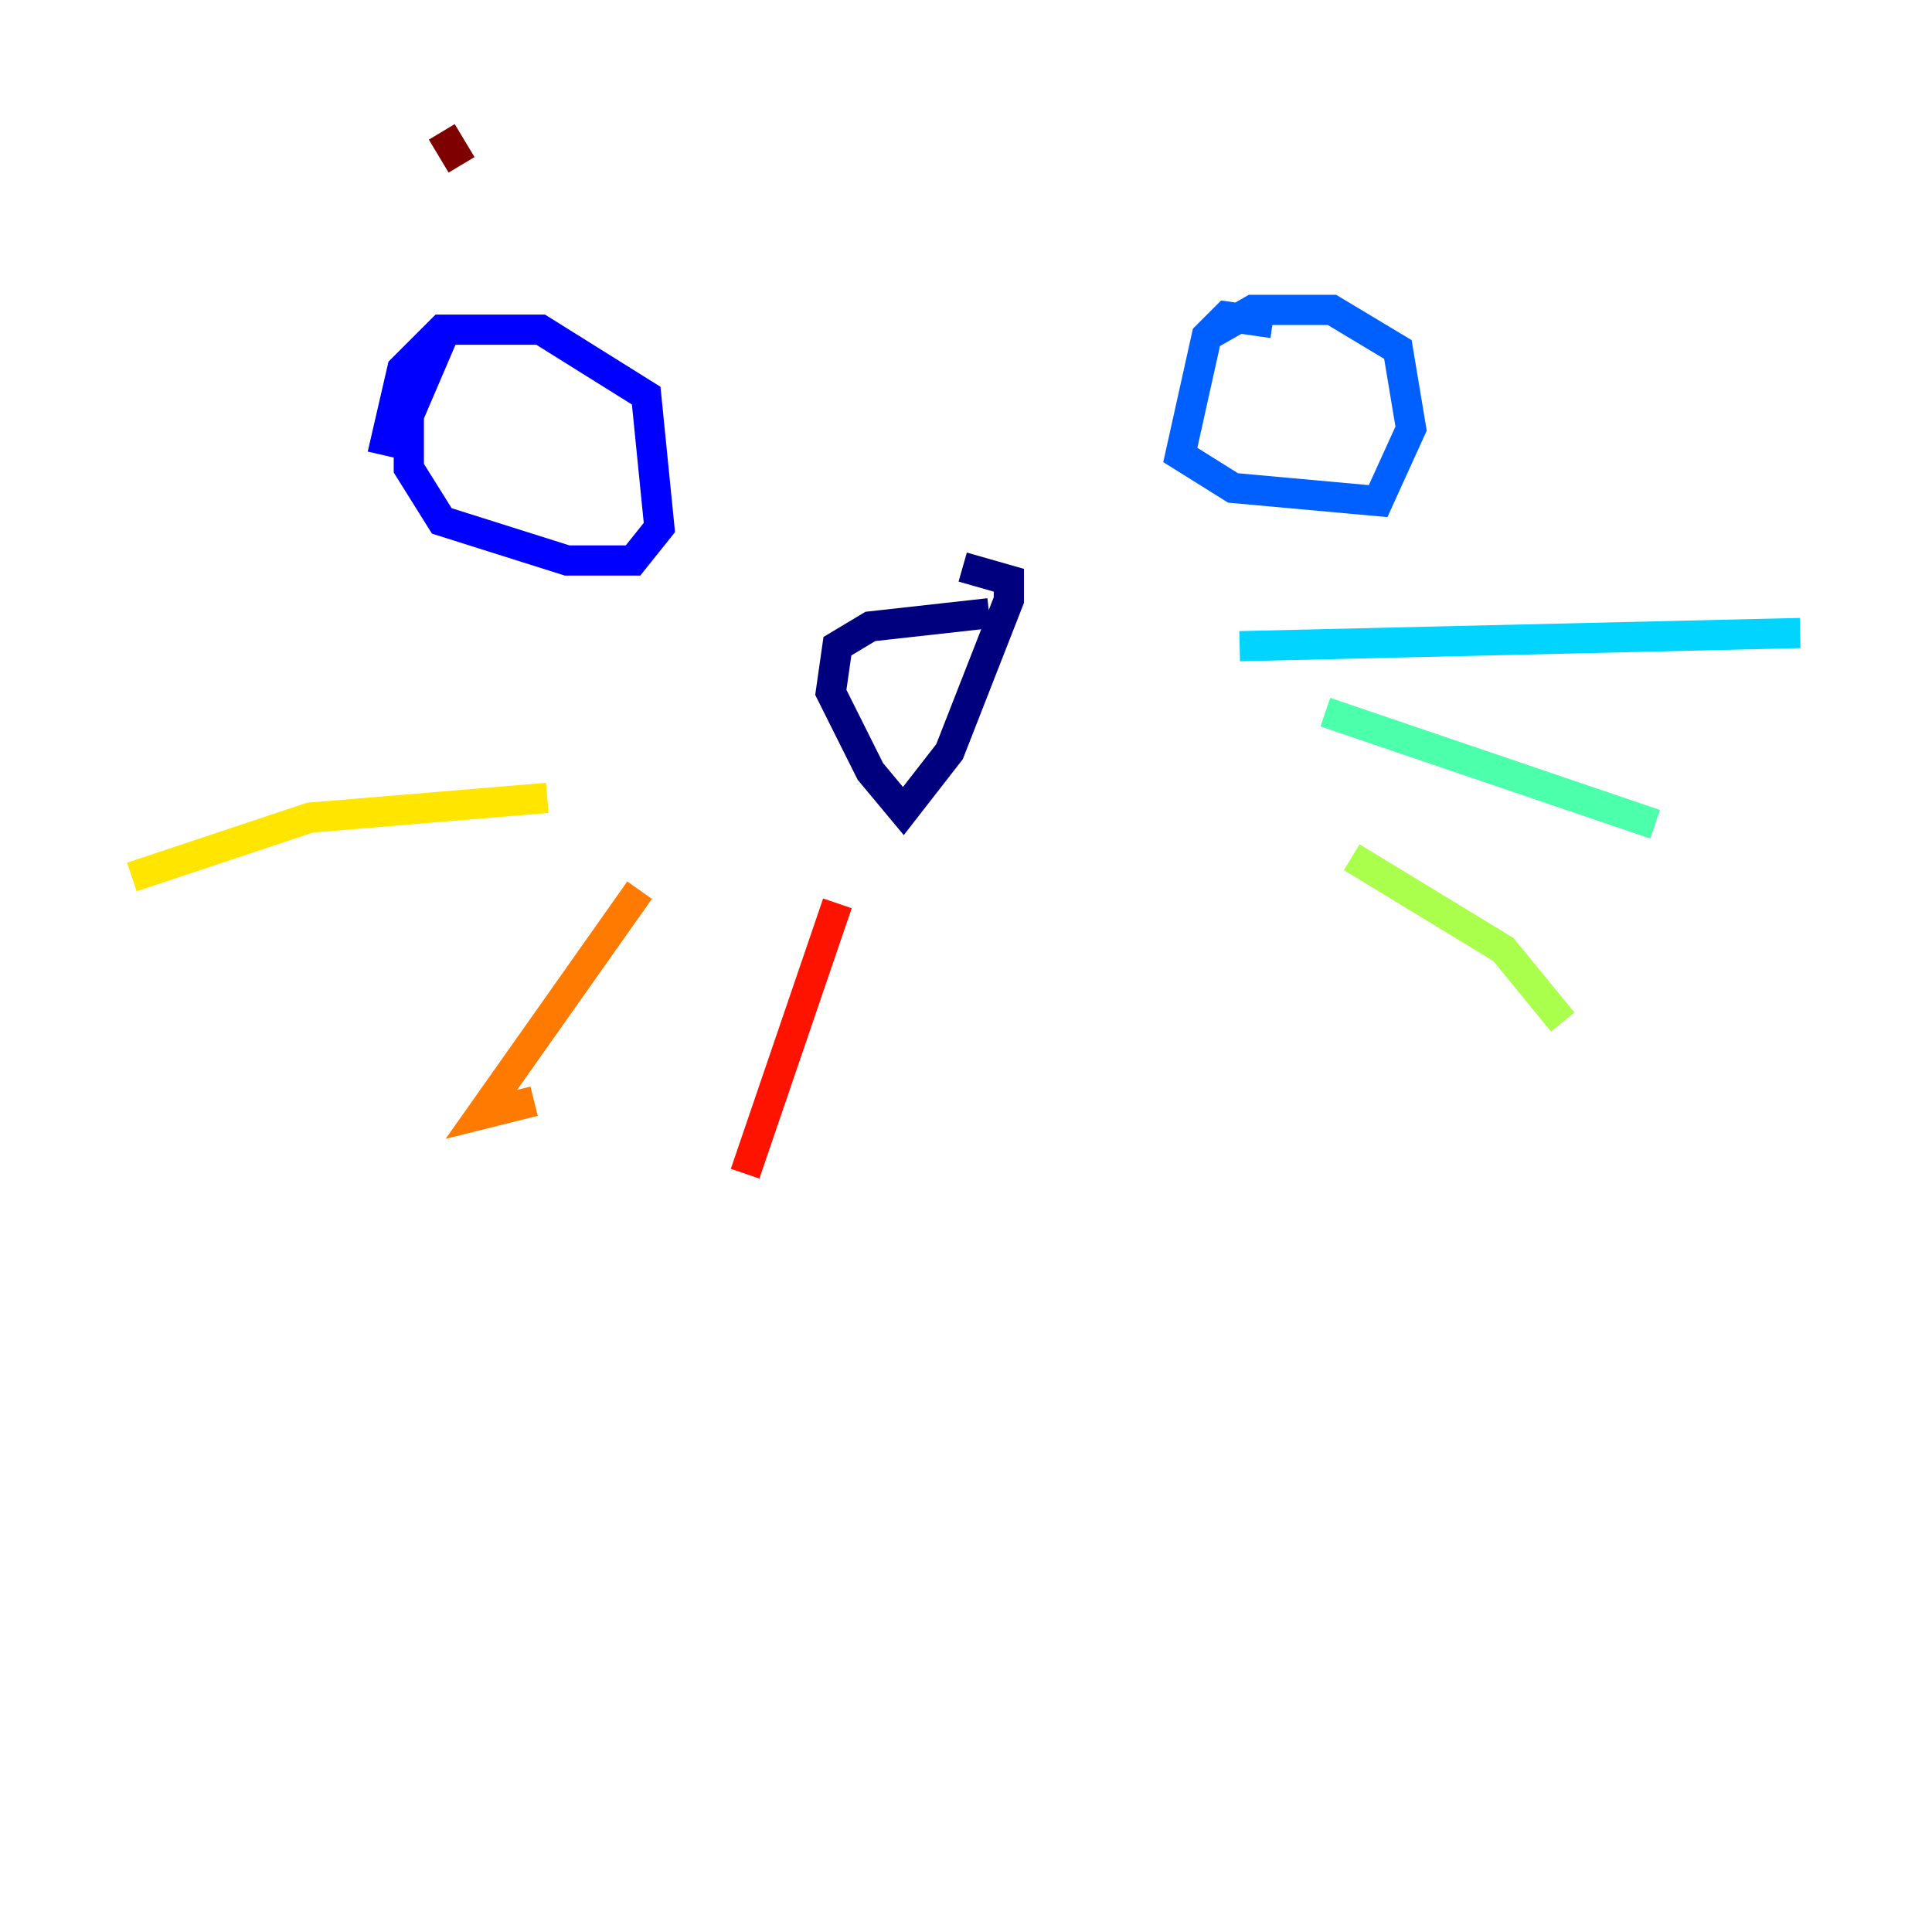 <?xml version="1.0" encoding="utf-8" ?>
<svg baseProfile="tiny" height="128" version="1.2" viewBox="0,0,128,128" width="128" xmlns="http://www.w3.org/2000/svg" xmlns:ev="http://www.w3.org/2001/xml-events" xmlns:xlink="http://www.w3.org/1999/xlink"><defs /><polyline fill="none" points="65.529,40.628 57.666,41.502 55.481,42.812 55.044,45.87 57.666,51.113 59.85,53.734 62.908,49.802 66.84,39.754 66.84,38.444 63.782,37.57" stroke="#00007f" stroke-width="2" /><polyline fill="none" points="29.706,21.406 27.085,27.522 27.085,31.017 29.27,34.512 37.57,37.133 41.939,37.133 43.686,34.949 42.812,26.212 35.822,21.843 29.27,21.843 26.648,24.464 25.338,30.143" stroke="#0000fe" stroke-width="2" /><polyline fill="none" points="84.314,21.406 81.256,20.969 79.945,22.28 78.198,30.143 81.693,32.328 91.304,33.201 93.488,28.396 92.614,23.154 88.246,20.532 83.003,20.532 79.945,22.28" stroke="#0060ff" stroke-width="2" /><polyline fill="none" points="82.13,42.812 119.263,41.939" stroke="#00d4ff" stroke-width="2" /><polyline fill="none" points="87.809,47.181 109.652,54.608" stroke="#4cffaa" stroke-width="2" /><polyline fill="none" points="89.556,56.792 99.604,62.908 103.536,67.713" stroke="#aaff4c" stroke-width="2" /><polyline fill="none" points="36.259,52.86 20.532,54.171 8.737,58.102" stroke="#ffe500" stroke-width="2" /><polyline fill="none" points="42.375,58.976 31.891,73.829 35.386,72.956" stroke="#ff7a00" stroke-width="2" /><polyline fill="none" points="55.481,59.85 49.365,77.761" stroke="#fe1200" stroke-width="2" /><polyline fill="none" points="30.58,10.921 29.27,8.737" stroke="#7f0000" stroke-width="2" /></svg>